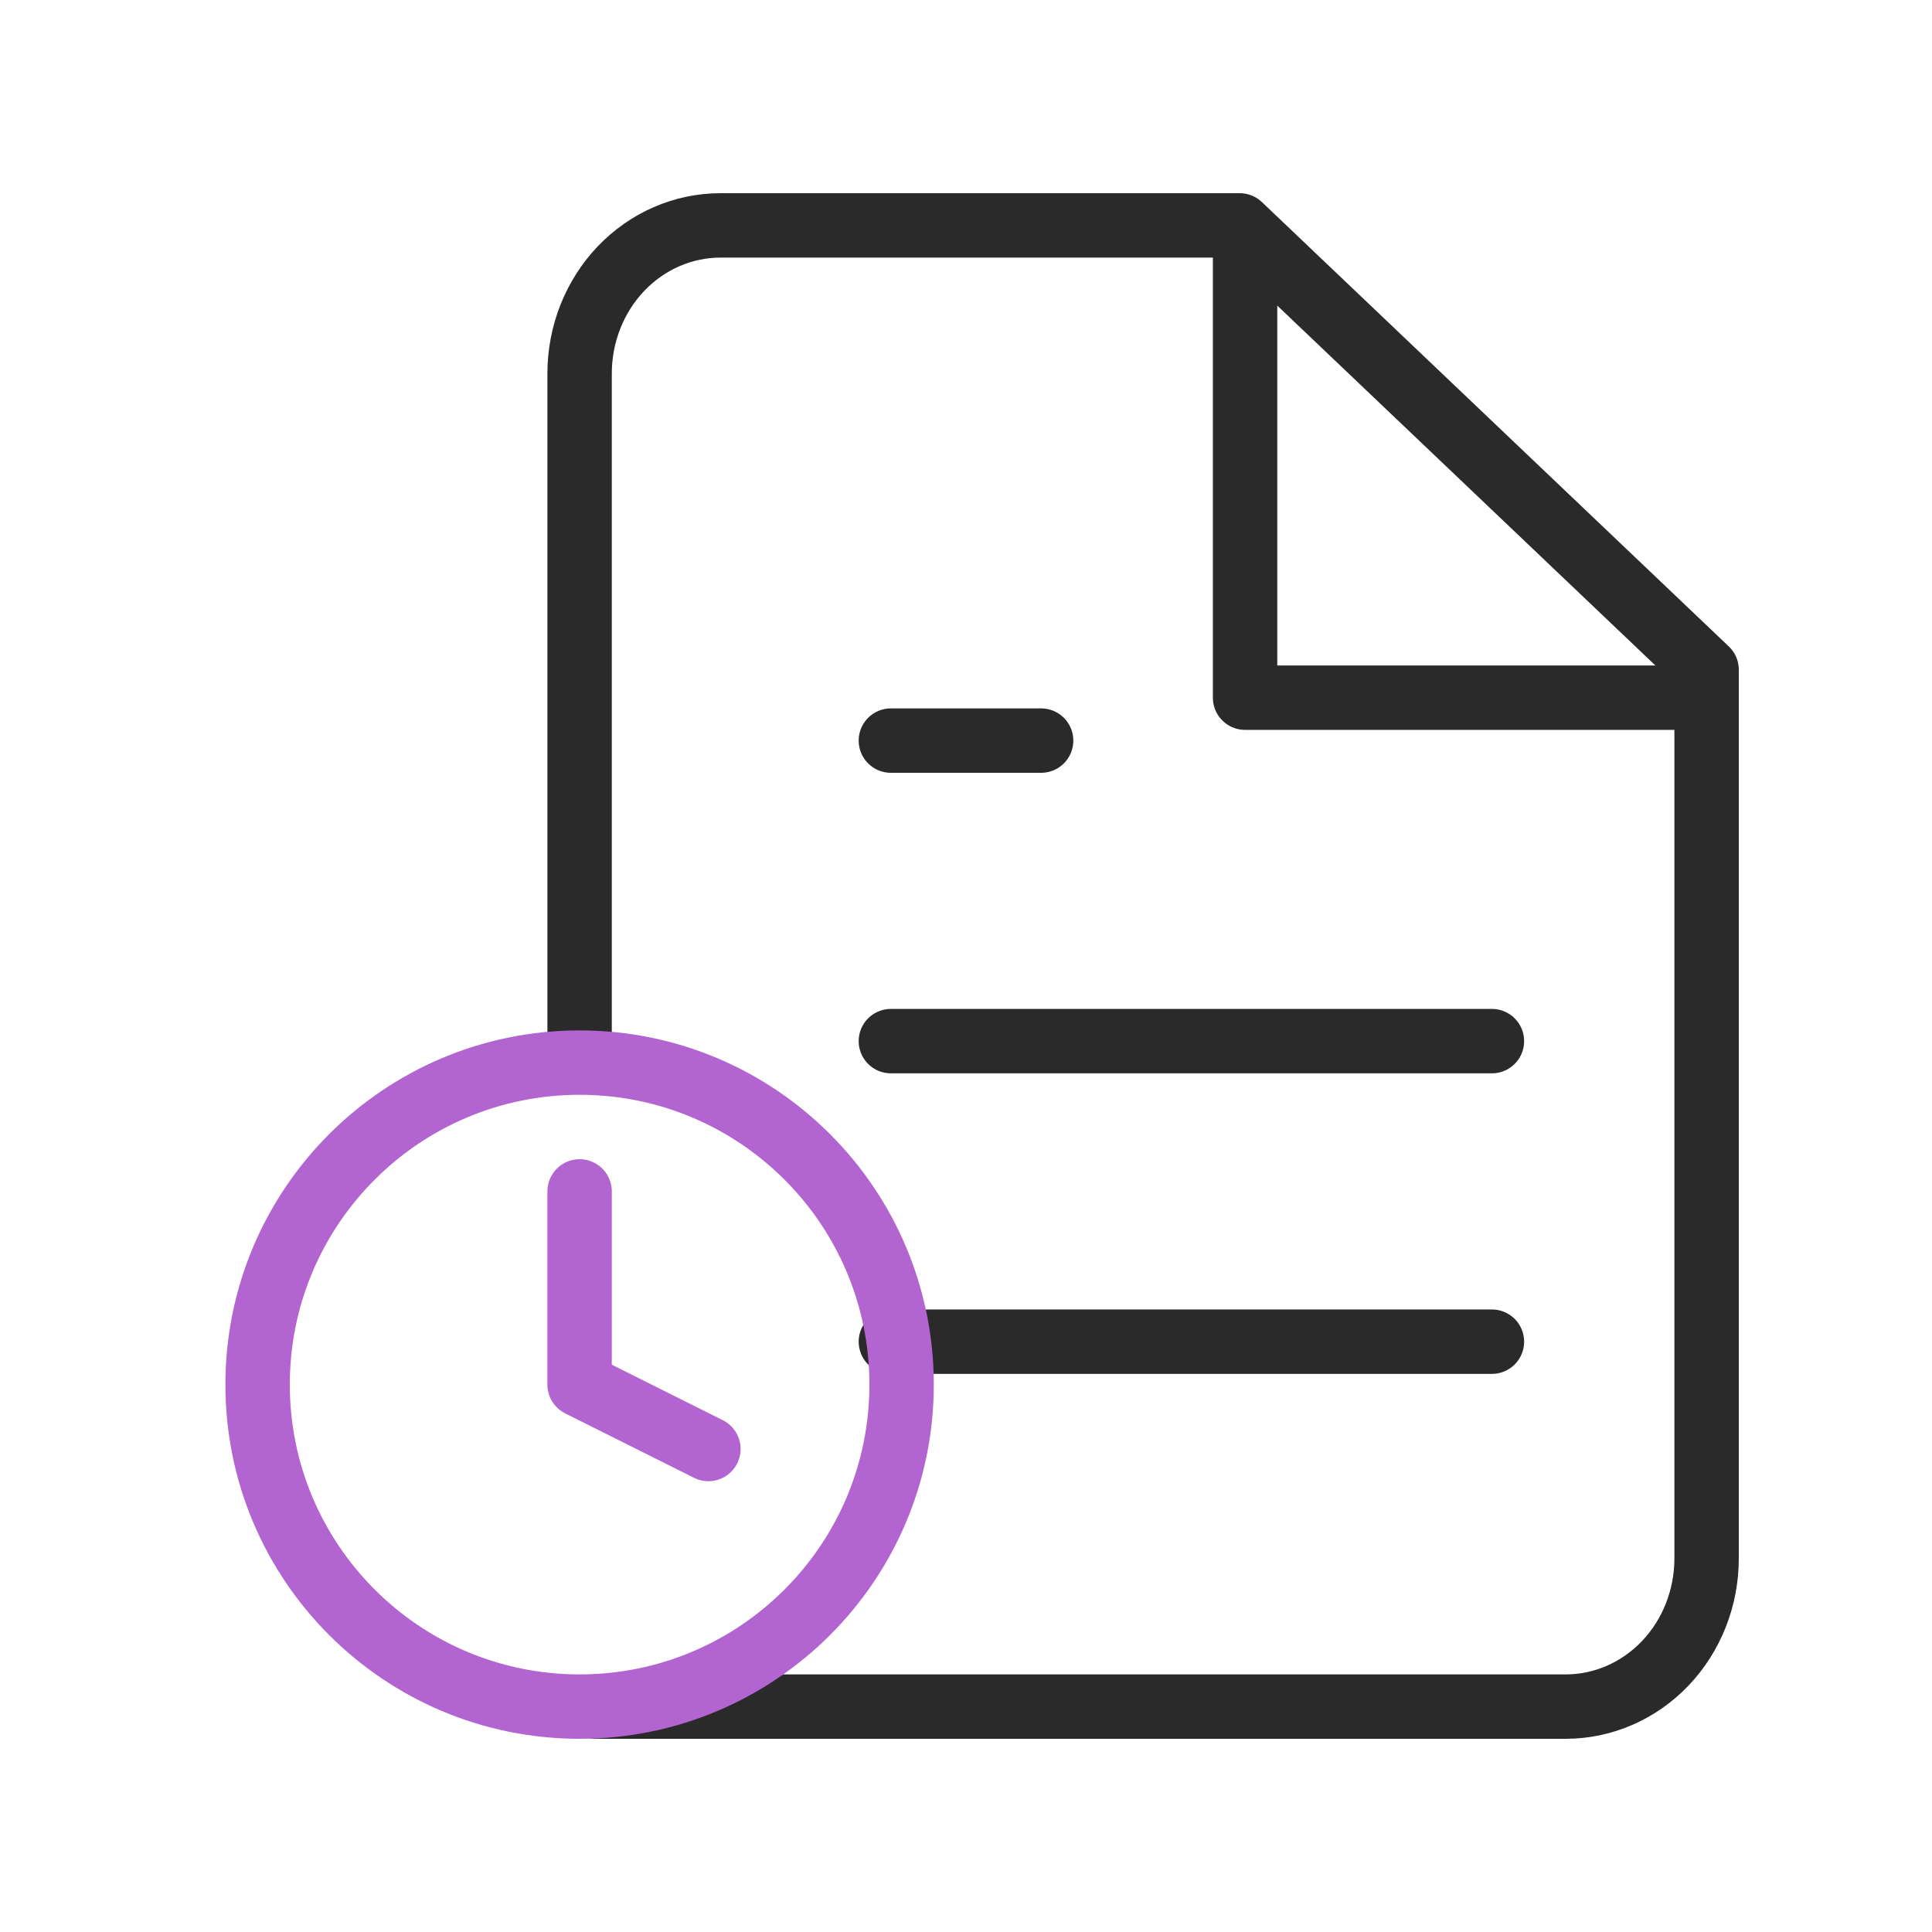 <svg width="60" height="60" viewBox="0 0 60 60" fill="none" xmlns="http://www.w3.org/2000/svg">
  <path d="M18 32.5V11.6C18 10.38 18.461 9.21 19.281 8.347C20.102 7.485 21.215 7 22.375 7H38.5L53 20.8V48.4C53 49.62 52.539 50.79 51.719 51.653C50.898 52.515 49.785 53 48.625 53H18.5" stroke="#2A2A2A" stroke-width="2" stroke-linecap="round" stroke-linejoin="round"/>
  <path d="M46.333 41.667H27.667" stroke="#2A2A2A" stroke-width="2" stroke-linecap="round" stroke-linejoin="round"/>
  <path d="M46.333 32.333H27.667" stroke="#2A2A2A" stroke-width="2" stroke-linecap="round" stroke-linejoin="round"/>
  <path d="M32.333 23H30H27.667" stroke="#2A2A2A" stroke-width="2" stroke-linecap="round" stroke-linejoin="round"/>
  <path d="M38.667 7.667V21.667H52.667" stroke="#2A2A2A" stroke-width="2" stroke-linecap="round" stroke-linejoin="round"/>
  <path d="M18 53C23.523 53 28 48.523 28 43C28 37.477 23.523 33 18 33C12.477 33 8 37.477 8 43C8 48.523 12.477 53 18 53Z" stroke="#B265D0" stroke-width="2" stroke-linecap="round" stroke-linejoin="round"/>
  <path d="M18 37V43L22 45" stroke="#B265D0" stroke-width="2" stroke-linecap="round" stroke-linejoin="round"/>
</svg>
